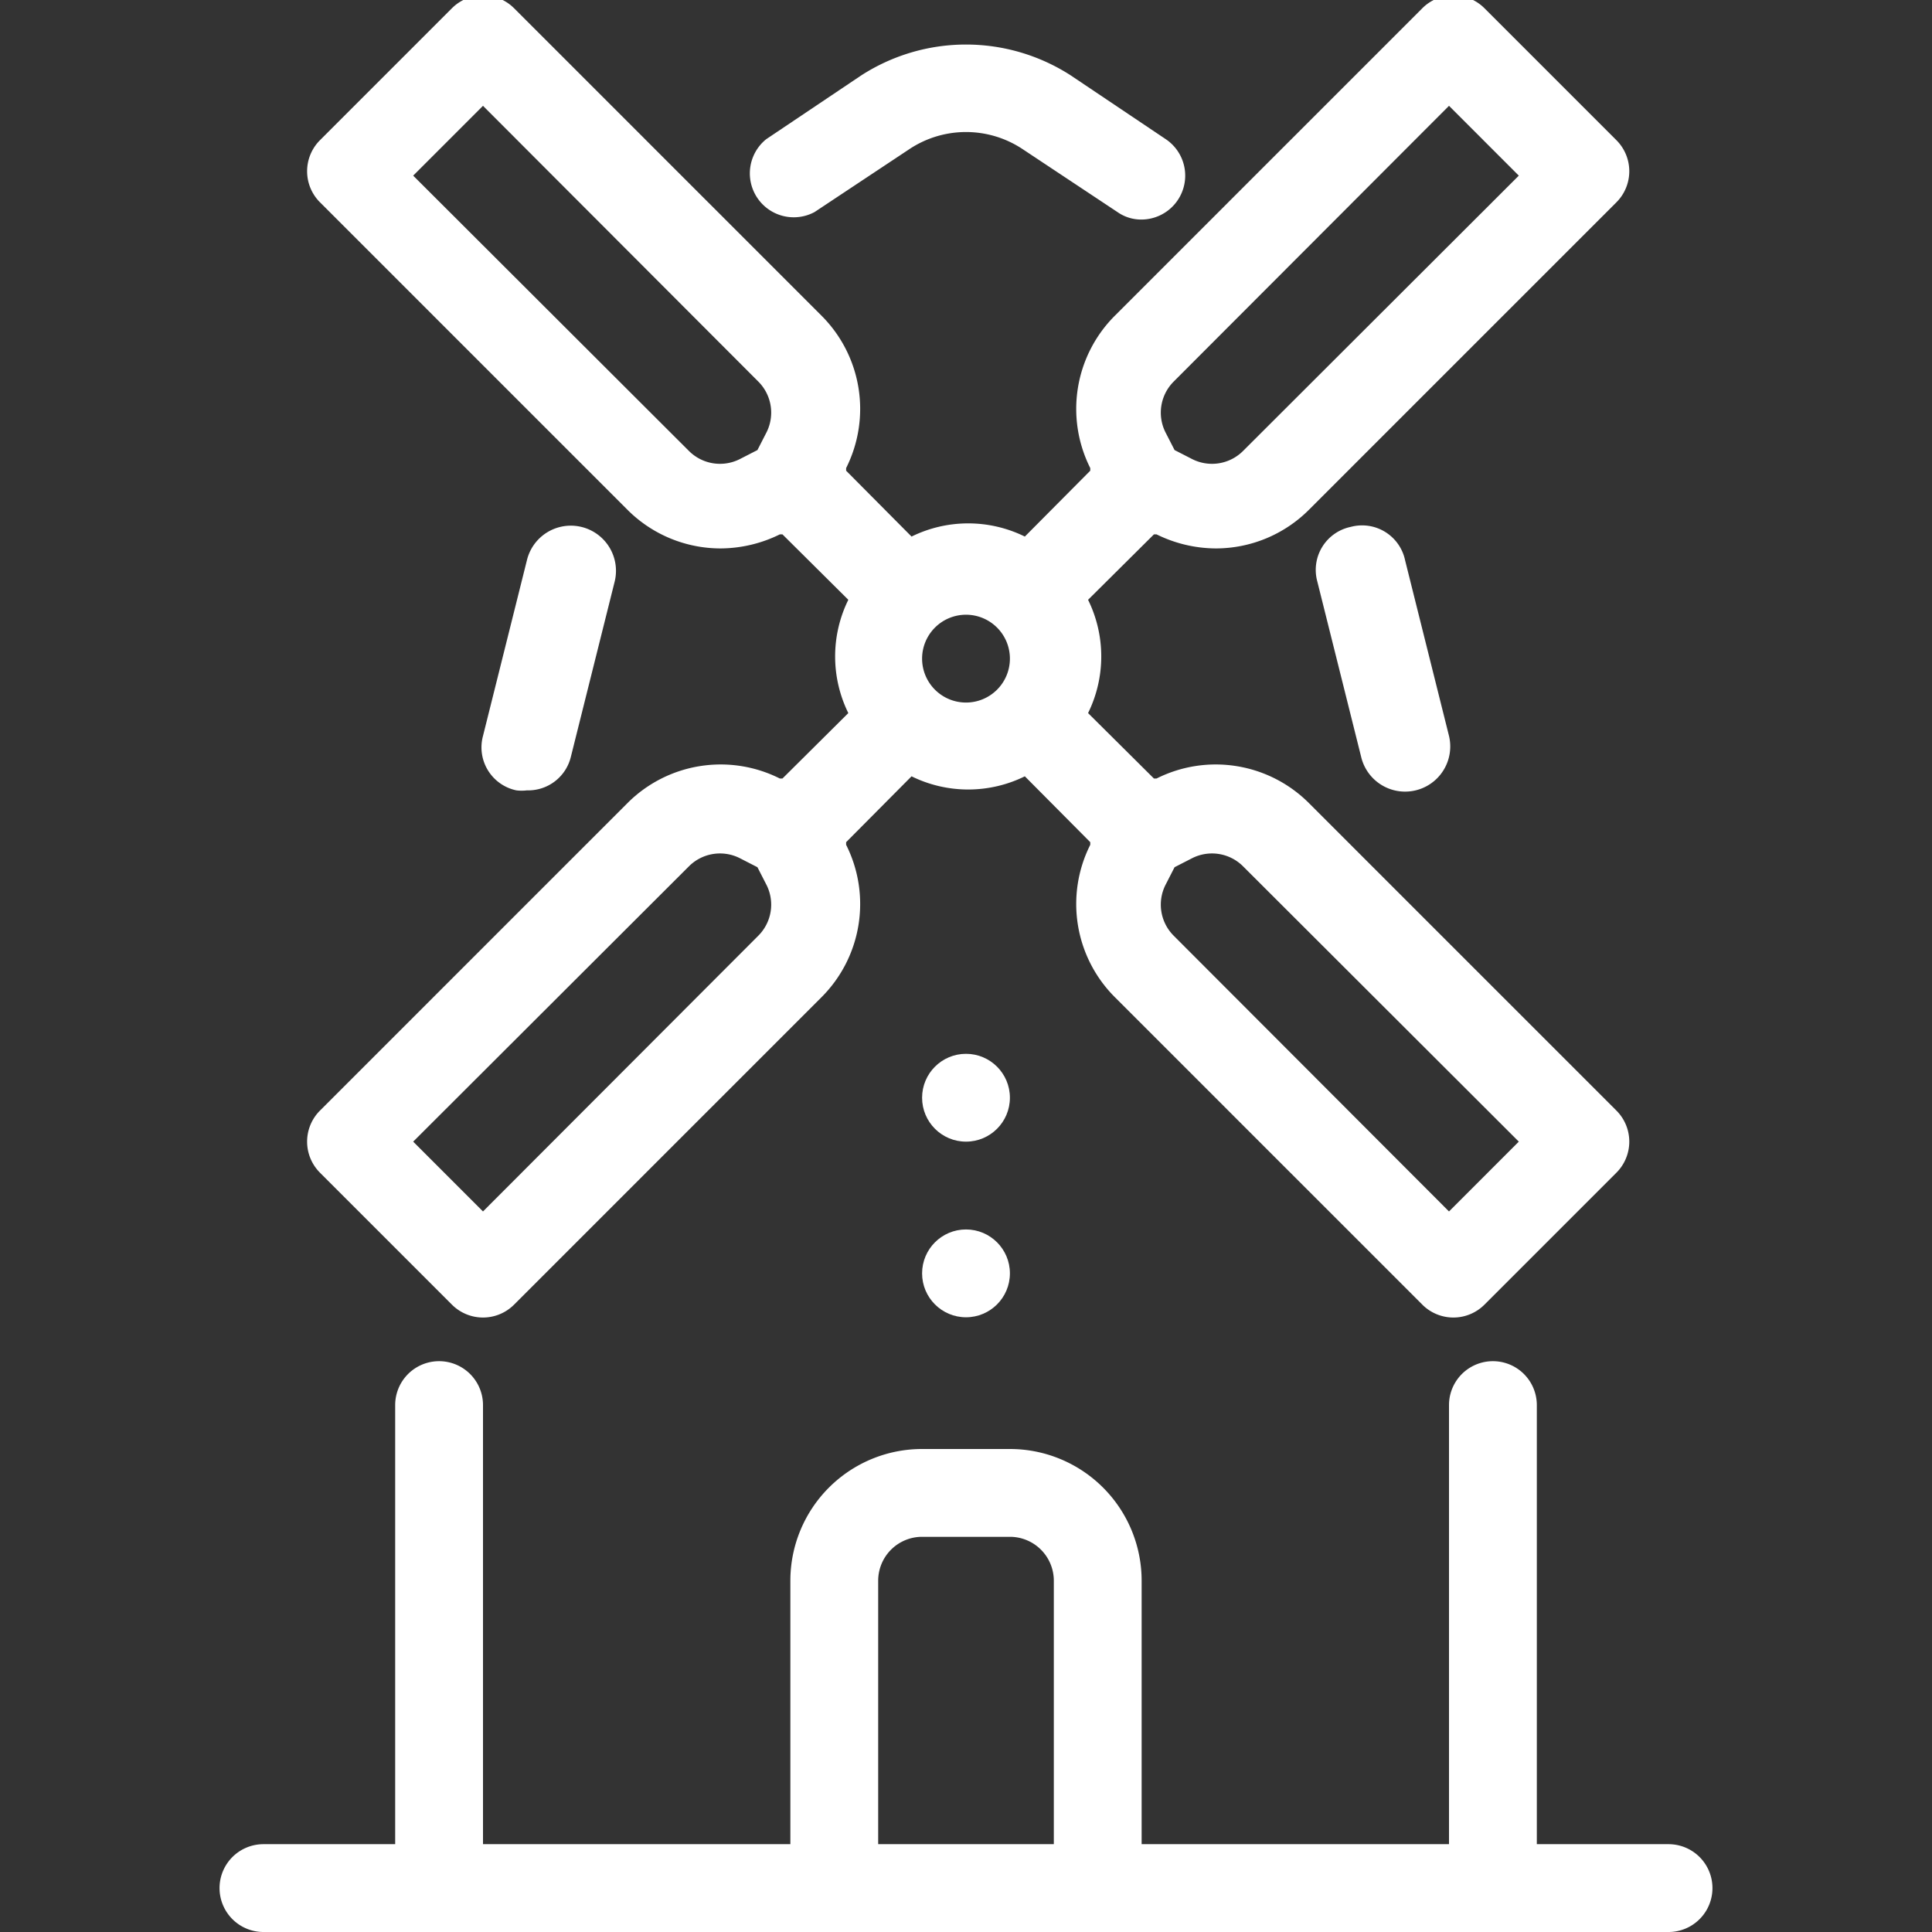 <svg xmlns="http://www.w3.org/2000/svg" viewBox="0 0 44 44"><rect x="0" y="0" width="44" height="44" fill="#333333" stroke="none"/><defs><style>.cls-1{fill:#fff;}</style></defs><g id="windmill"><circle class="cls-1" cx="22" cy="29" r="1"/><circle class="cls-1" cx="22" cy="25" r="1"/><path class="cls-1" d="M18.55,4.83l2.17-1.44a2.33,2.33,0,0,1,2.56,0l2.17,1.44A.94.94,0,0,0,26,5a1,1,0,0,0,.55-1.83L24.39,1.72a4.4,4.4,0,0,0-4.78,0L17.45,3.17a1,1,0,0,0,1.1,1.66Z"/><path class="cls-1" d="M30.76,12A1,1,0,0,0,30,13.24l1,4A1,1,0,1,0,33,16.76l-1-4A1,1,0,0,0,30.76,12Z"/><path class="cls-1" d="M12,18a1,1,0,0,0,1-.76l1-4A1,1,0,1,0,12,12.76l-1,4A1,1,0,0,0,11.76,18,1,1,0,0,0,12,18Z"/><path class="cls-1" d="M38,42H35V32a1,1,0,0,0-2,0V42H26V36a3,3,0,0,0-3-3H21a3,3,0,0,0-3,3v6H11V32a1,1,0,0,0-2,0V42H6a1,1,0,0,0,0,2H38a1,1,0,0,0,0-2ZM20,42V36a1,1,0,0,1,1-1h2a1,1,0,0,1,1,1v6Z"/><path class="cls-1" d="M7.29,26.71l3,3a1,1,0,0,0,1.42,0l7-7a3,3,0,0,0,.56-3.47l0-.06,1.49-1.5a2.92,2.92,0,0,0,2.58,0l1.49,1.5,0,.06a3,3,0,0,0,.56,3.47l7,7a1,1,0,0,0,1.42,0l3-3a1,1,0,0,0,0-1.42l-7-7a3,3,0,0,0-3.47-.56l-.06,0-1.5-1.49a2.92,2.92,0,0,0,0-2.58l1.5-1.49.06,0a3.08,3.08,0,0,0,1.35.32,3,3,0,0,0,2.12-.88l7-7a1,1,0,0,0,0-1.42l-3-3a1,1,0,0,0-1.42,0l-7,7a3,3,0,0,0-.56,3.47l0,.06-1.49,1.5a2.92,2.92,0,0,0-2.58,0l-1.49-1.5,0-.06a3,3,0,0,0-.56-3.47l-7-7a1,1,0,0,0-1.42,0l-3,3a1,1,0,0,0,0,1.42l7,7a3,3,0,0,0,2.12.88,3.08,3.08,0,0,0,1.35-.32l.06,0,1.5,1.49a2.92,2.92,0,0,0,0,2.58l-1.5,1.49-.06,0a3,3,0,0,0-3.47.56l-7,7A1,1,0,0,0,7.29,26.71Zm19.25-6.55.21-.41.41-.21a1,1,0,0,1,1.15.19L34.59,26,33,27.59l-6.27-6.28A1,1,0,0,1,26.54,20.16Zm.19-11.47L33,2.41,34.59,4l-6.28,6.27a1,1,0,0,1-1.15.19l-.41-.21-.21-.41A1,1,0,0,1,26.73,8.69ZM17.46,9.84l-.21.41-.41.21a1,1,0,0,1-1.15-.19L9.41,4,11,2.41l6.27,6.28A1,1,0,0,1,17.46,9.84ZM23,15a1,1,0,1,1-1-1A1,1,0,0,1,23,15Zm-7.31,4.73a1,1,0,0,1,1.15-.19l.41.21.21.41a1,1,0,0,1-.19,1.15L11,27.59,9.41,26Z"/></g></svg>
